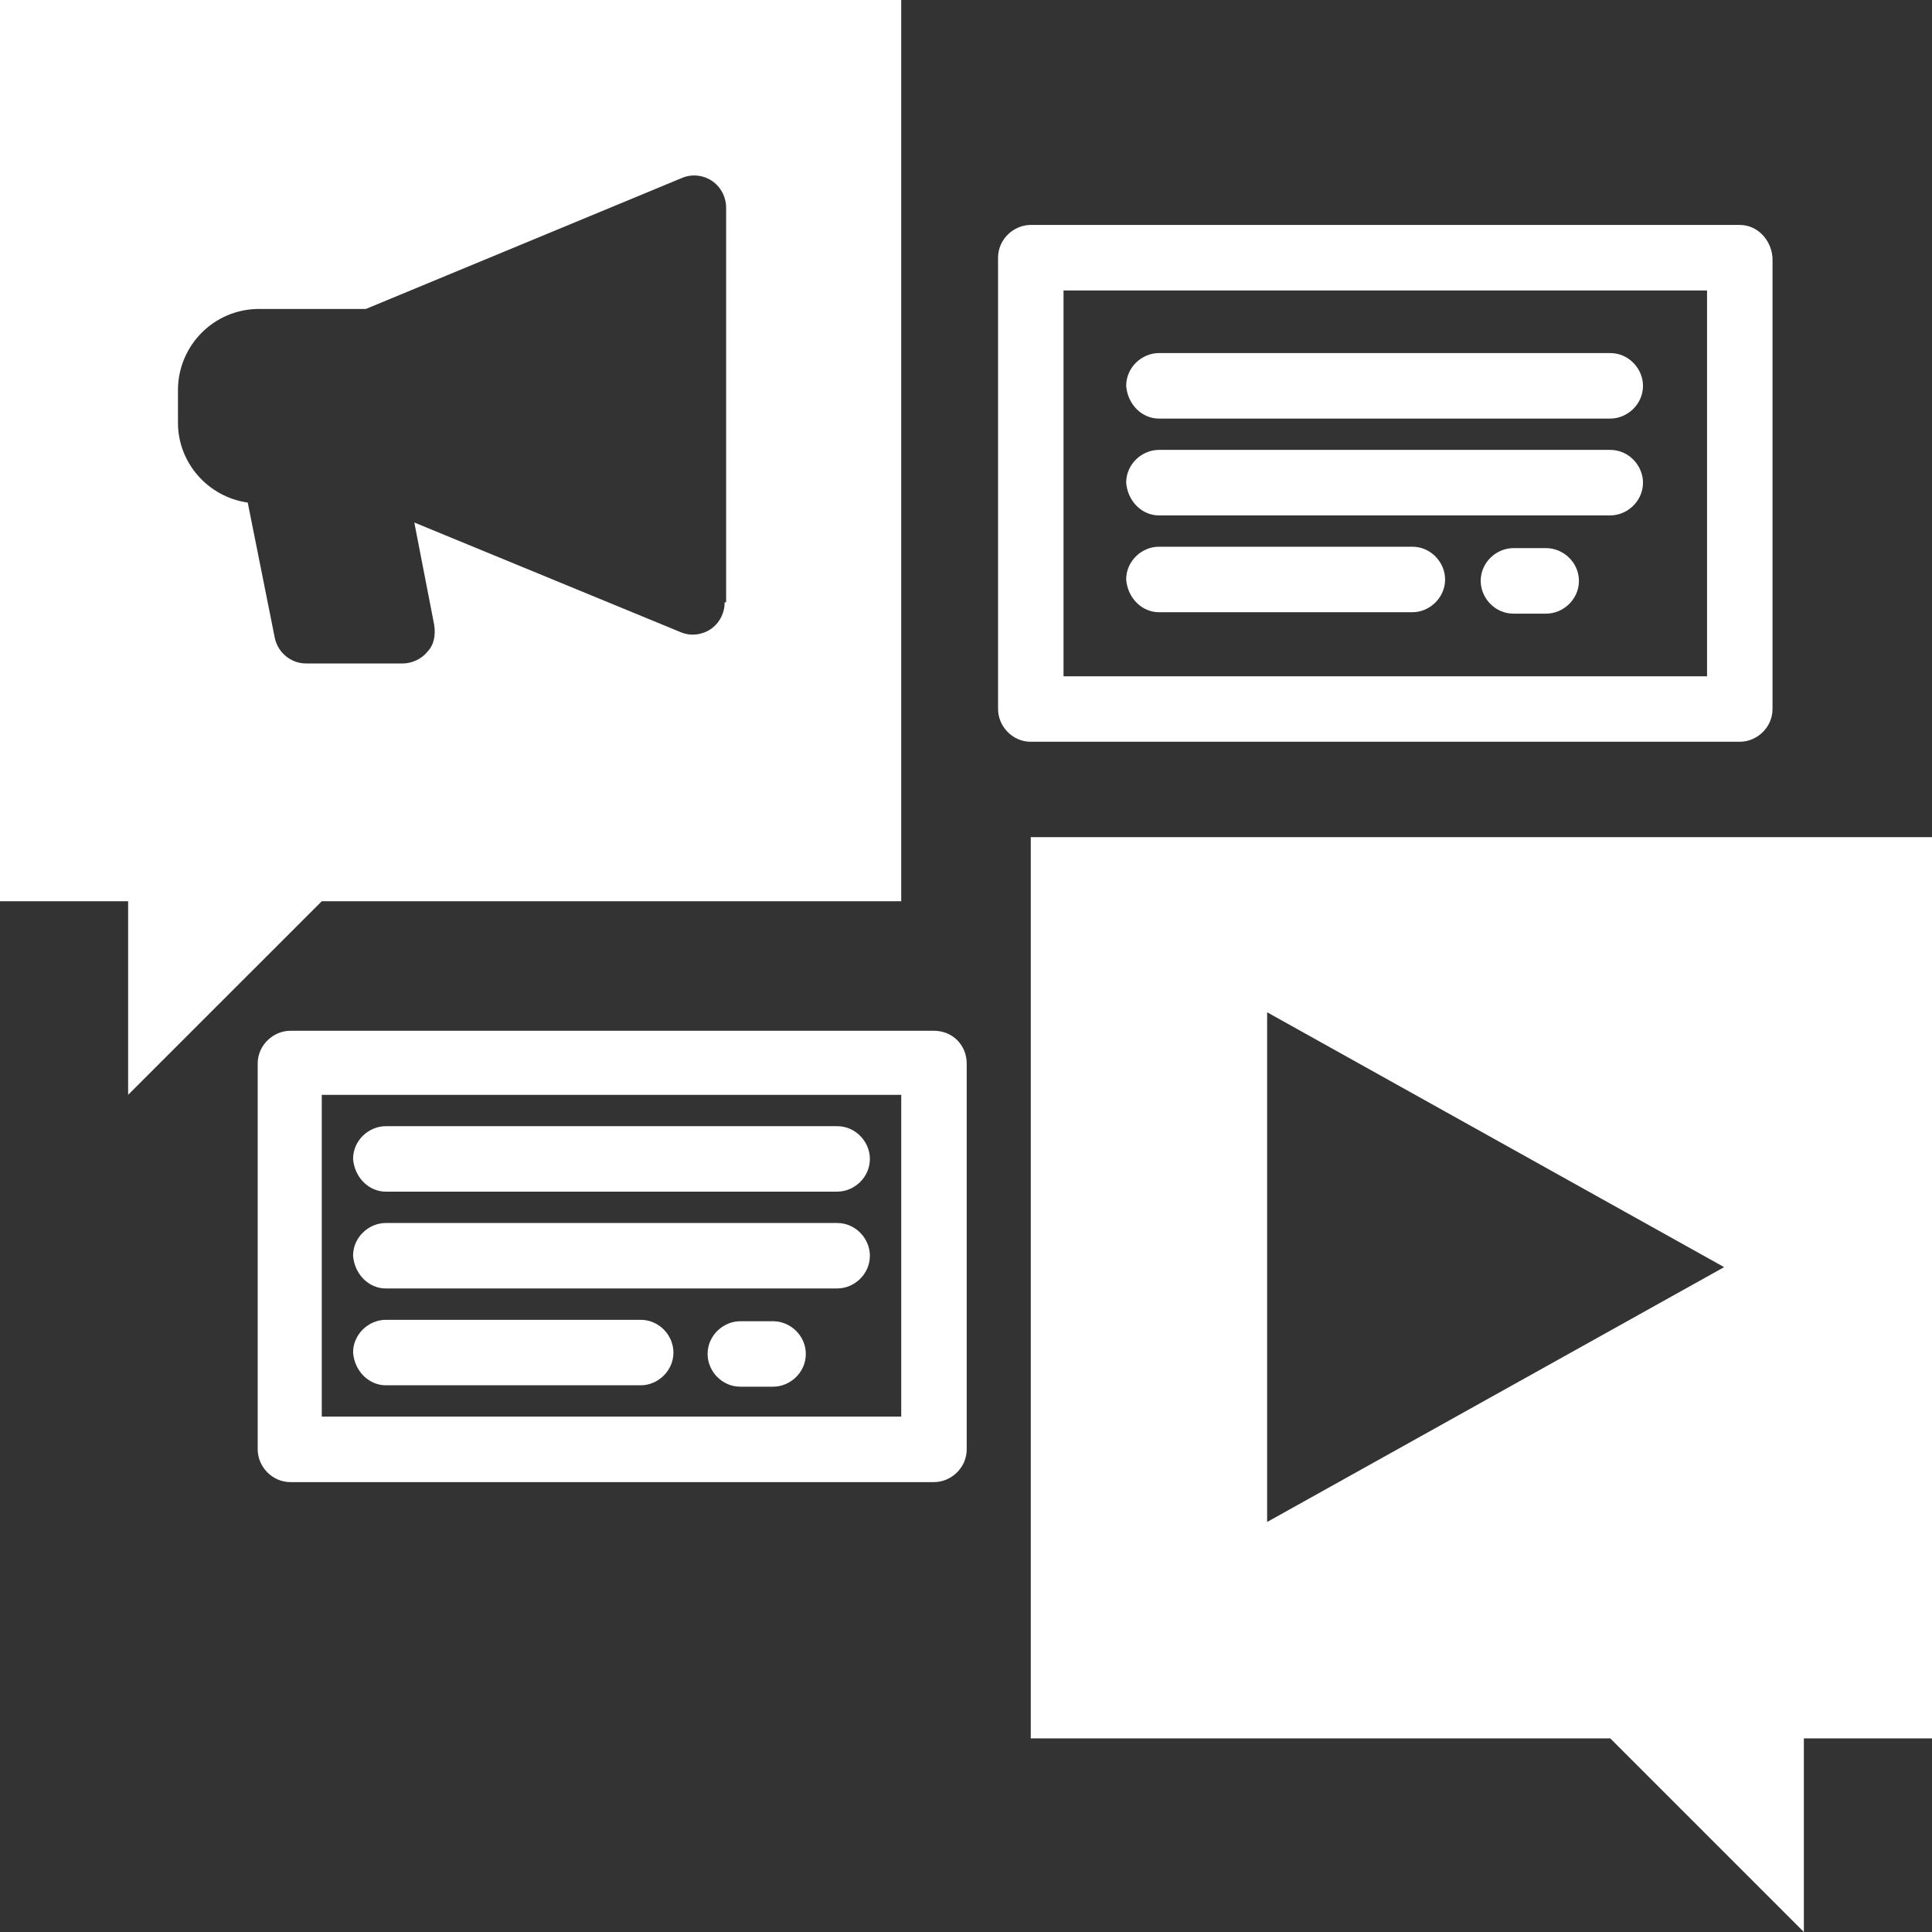 <svg width="44" height="44" viewBox="0 0 44 44" fill="none" xmlns="http://www.w3.org/2000/svg">
<rect x="0" y="0" width="44" height="44" fill="#333333" stroke="none"/>
<g clip-path="url(#clip0)">
<path d="M23.475 19.066V39.59H36.672L41.082 44V39.59H44V19.066H23.475ZM28.858 34.662V23.054L39.266 28.858L28.858 34.662Z" fill="white"/>
<path d="M0 0V20.525H2.918V24.934L7.328 20.525H20.525V0H0ZM16.504 13.716C16.504 13.975 16.374 14.202 16.18 14.332C15.985 14.461 15.726 14.494 15.499 14.396L9.436 11.9L9.889 14.234C9.922 14.461 9.889 14.688 9.727 14.85C9.598 15.012 9.371 15.11 9.176 15.11H6.971C6.615 15.11 6.323 14.85 6.258 14.526L5.642 11.446C4.734 11.316 4.053 10.538 4.053 9.63V8.884C4.053 7.879 4.864 7.036 5.901 7.036H8.333L15.531 4.053C15.758 3.956 16.018 3.988 16.212 4.118C16.407 4.248 16.537 4.475 16.537 4.734V13.716H16.504Z" fill="white"/>
<path d="M39.623 5.123H23.475C23.086 5.123 22.73 5.447 22.73 5.869V16.147C22.73 16.537 23.054 16.893 23.475 16.893H39.623C40.012 16.893 40.368 16.569 40.368 16.147V5.869C40.336 5.447 40.012 5.123 39.623 5.123ZM38.877 15.402H24.221V6.615H38.877V15.402Z" fill="white"/>
<path d="M26.394 11.738H36.672C37.061 11.738 37.418 11.413 37.418 10.992C37.418 10.603 37.094 10.246 36.672 10.246H26.394C26.005 10.246 25.648 10.57 25.648 10.992C25.68 11.413 26.005 11.738 26.394 11.738Z" fill="white"/>
<path d="M26.394 9.533H36.672C37.061 9.533 37.418 9.209 37.418 8.787C37.418 8.398 37.094 8.041 36.672 8.041H26.394C26.005 8.041 25.648 8.366 25.648 8.787C25.68 9.209 26.005 9.533 26.394 9.533Z" fill="white"/>
<path d="M26.394 13.943H32.165C32.554 13.943 32.911 13.618 32.911 13.197C32.911 12.808 32.587 12.451 32.165 12.451H26.394C26.005 12.451 25.648 12.775 25.648 13.197C25.68 13.618 26.005 13.943 26.394 13.943Z" fill="white"/>
<path d="M35.213 12.483H34.467C34.078 12.483 33.722 12.808 33.722 13.229C33.722 13.618 34.046 13.975 34.467 13.975H35.213C35.602 13.975 35.959 13.651 35.959 13.229C35.959 12.808 35.602 12.483 35.213 12.483Z" fill="white"/>
<path d="M21.27 23.475H6.615C6.226 23.475 5.869 23.8 5.869 24.221V33.008C5.869 33.397 6.193 33.754 6.615 33.754H21.27C21.66 33.754 22.016 33.43 22.016 33.008V24.221C22.016 23.8 21.692 23.475 21.27 23.475ZM20.525 32.262H7.328V24.934H20.525V32.262Z" fill="white"/>
<path d="M8.787 29.344H19.066C19.455 29.344 19.811 29.02 19.811 28.598C19.811 28.209 19.487 27.853 19.066 27.853H8.787C8.398 27.853 8.041 28.177 8.041 28.598C8.074 29.02 8.398 29.344 8.787 29.344Z" fill="white"/>
<path d="M8.787 27.139H19.066C19.455 27.139 19.811 26.815 19.811 26.393C19.811 26.004 19.487 25.648 19.066 25.648H8.787C8.398 25.648 8.041 25.972 8.041 26.393C8.074 26.815 8.398 27.139 8.787 27.139Z" fill="white"/>
<path d="M8.787 31.549H14.591C14.98 31.549 15.337 31.225 15.337 30.803C15.337 30.414 15.013 30.058 14.591 30.058H8.787C8.398 30.058 8.041 30.382 8.041 30.803C8.074 31.225 8.398 31.549 8.787 31.549Z" fill="white"/>
<path d="M17.607 30.09H16.861C16.472 30.09 16.115 30.414 16.115 30.836C16.115 31.225 16.439 31.581 16.861 31.581H17.607C17.996 31.581 18.352 31.257 18.352 30.836C18.352 30.414 17.996 30.09 17.607 30.09Z" fill="white"/>
</g>
<defs>
<clipPath id="clip0">
<rect width="44" height="44" fill="white"/>
</clipPath>
</defs>
</svg>
